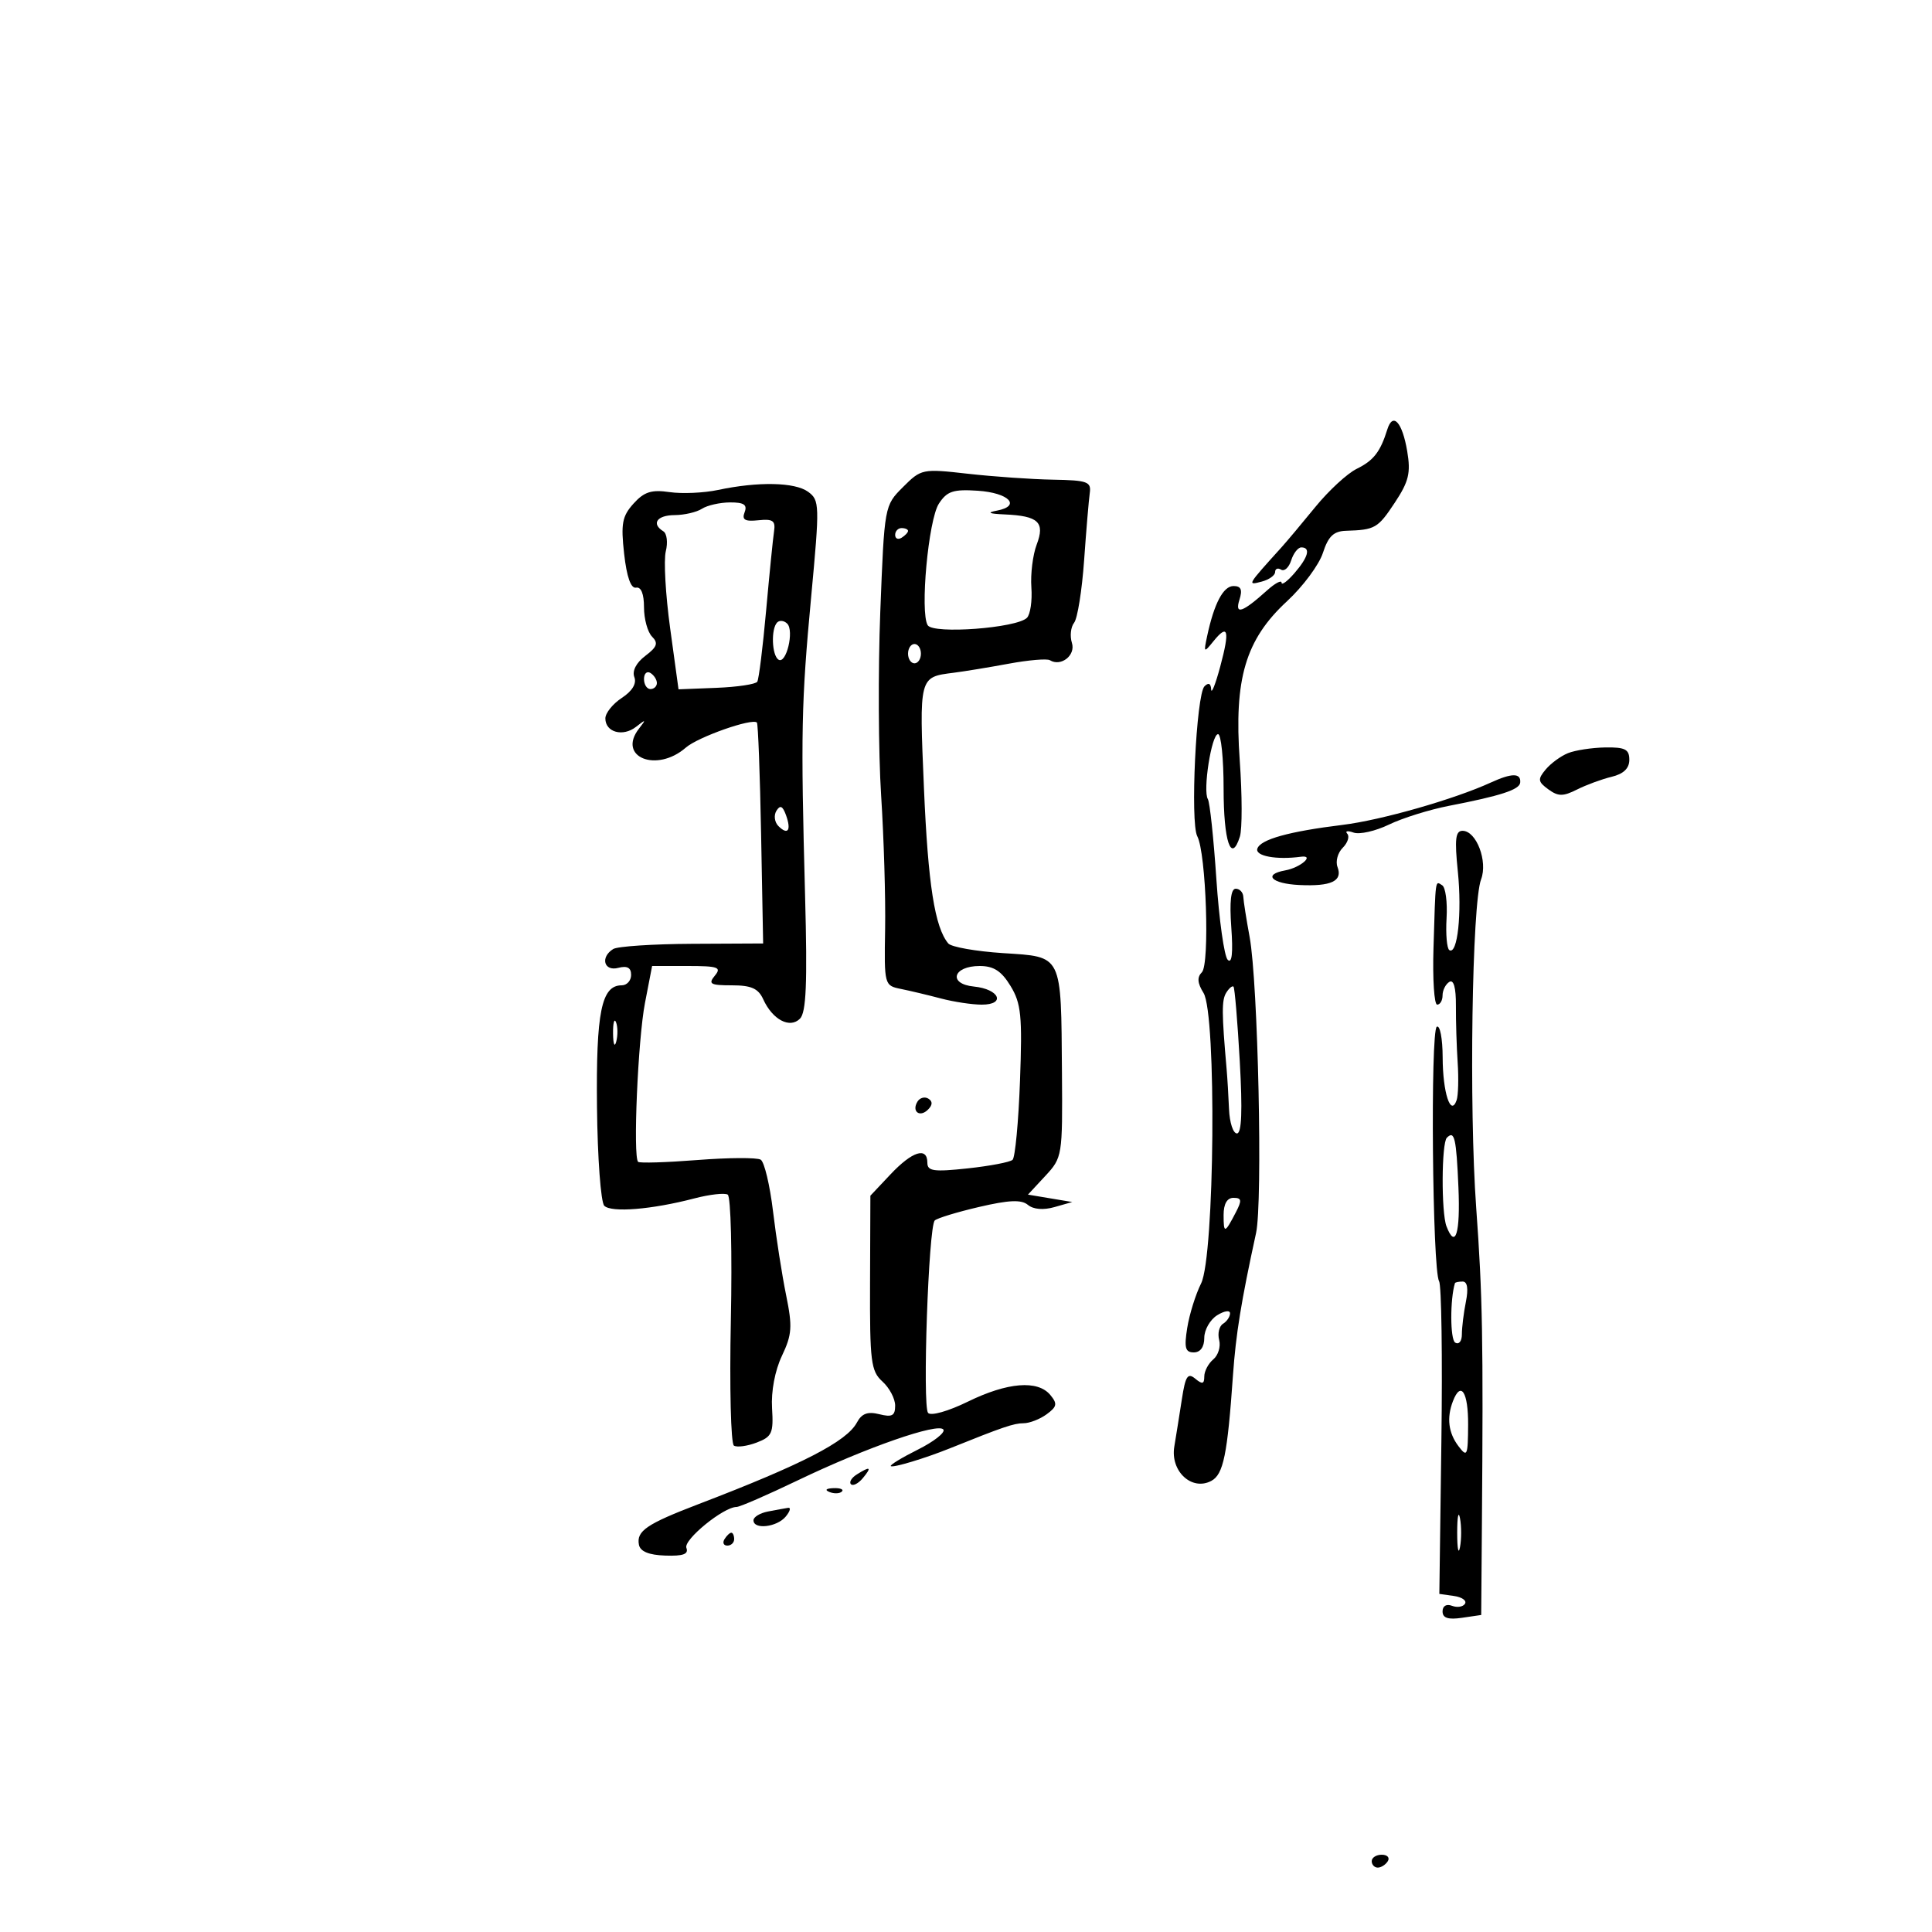 <svg xmlns="http://www.w3.org/2000/svg" width="300" height="300" viewBox="0 0 300 300" version="1.1">
	<path d="M 215.421 66.687 C 214.334 70.175, 213.295 71.510, 210.665 72.801 C 209.207 73.517, 206.323 76.175, 204.257 78.709 C 202.191 81.243, 199.825 84.063, 199 84.977 C 193.613 90.941, 193.632 90.909, 195.908 90.314 C 197.059 90.013, 198 89.343, 198 88.824 C 198 88.306, 198.418 88.140, 198.928 88.456 C 199.438 88.771, 200.144 88.123, 200.495 87.015 C 200.847 85.907, 201.554 85, 202.067 85 C 203.559 85, 203.155 86.516, 201 89 C 199.900 90.268, 199 90.934, 199 90.479 C 199 90.024, 197.988 90.563, 196.750 91.677 C 192.925 95.120, 191.695 95.536, 192.460 93.125 C 192.955 91.566, 192.711 91, 191.543 91 C 189.949 91, 188.522 93.712, 187.440 98.794 C 186.889 101.379, 186.933 101.414, 188.422 99.573 C 190.698 96.757, 190.995 97.861, 189.479 103.500 C 188.740 106.250, 188.105 107.848, 188.067 107.050 C 188.024 106.114, 187.656 105.944, 187.031 106.569 C 185.748 107.852, 184.794 127.741, 185.913 129.853 C 187.289 132.450, 187.872 149.728, 186.626 150.974 C 185.858 151.742, 185.931 152.660, 186.880 154.180 C 188.925 157.454, 188.613 195.065, 186.506 199.289 C 185.657 200.990, 184.688 204.096, 184.353 206.191 C 183.858 209.292, 184.047 210, 185.372 210 C 186.396 210, 187 209.161, 187 207.741 C 187 206.498, 187.900 204.919, 189 204.232 C 190.100 203.545, 191 203.410, 191 203.933 C 191 204.455, 190.511 205.184, 189.913 205.554 C 189.315 205.923, 189.044 207.058, 189.310 208.076 C 189.576 209.094, 189.165 210.448, 188.397 211.086 C 187.629 211.723, 187 212.920, 187 213.745 C 187 214.920, 186.695 214.992, 185.595 214.079 C 184.437 213.118, 184.074 213.667, 183.529 217.207 C 183.165 219.568, 182.633 222.909, 182.345 224.631 C 181.706 228.454, 185.071 231.567, 188.094 229.950 C 189.968 228.947, 190.593 225.903, 191.455 213.566 C 191.901 207.175, 192.732 202.056, 195.040 191.468 C 196.091 186.646, 195.352 152.595, 194.042 145.500 C 193.535 142.750, 193.092 139.938, 193.060 139.250 C 193.027 138.563, 192.496 138, 191.880 138 C 191.129 138, 190.903 139.982, 191.195 144.015 C 191.481 147.980, 191.293 149.693, 190.641 149.041 C 190.097 148.497, 189.304 142.860, 188.878 136.514 C 188.452 130.169, 187.858 124.578, 187.557 124.092 C 186.751 122.788, 188.126 114, 189.136 114 C 189.611 114, 190 117.798, 190 122.441 C 190 130.678, 191.179 134.162, 192.528 129.910 C 192.898 128.745, 192.889 123.438, 192.508 118.116 C 191.598 105.395, 193.400 99.316, 199.847 93.359 C 202.312 91.081, 204.819 87.706, 205.418 85.859 C 206.256 83.275, 207.083 82.482, 209.003 82.421 C 213.527 82.278, 213.948 82.035, 216.583 78.054 C 218.763 74.760, 219.081 73.440, 218.510 70.059 C 217.745 65.533, 216.279 63.933, 215.421 66.687 M 140.213 75.634 C 137.332 78.514, 137.330 78.528, 136.690 95.008 C 136.338 104.079, 136.397 116.900, 136.821 123.500 C 137.244 130.100, 137.524 139.445, 137.441 144.268 C 137.293 152.960, 137.314 153.040, 139.896 153.563 C 141.328 153.853, 144.127 154.520, 146.116 155.045 C 148.105 155.570, 150.955 156, 152.449 156 C 156.240 156, 155.189 153.584, 151.227 153.191 C 147.176 152.789, 147.958 150, 152.122 150 C 154.303 150, 155.502 150.777, 156.920 153.109 C 158.565 155.814, 158.756 157.730, 158.385 167.830 C 158.151 174.216, 157.631 179.737, 157.230 180.099 C 156.828 180.461, 153.688 181.059, 150.250 181.428 C 144.983 181.994, 144 181.855, 144 180.550 C 144 178.034, 141.662 178.765, 138.296 182.333 L 135.152 185.667 135.101 199.200 C 135.054 211.446, 135.237 212.905, 137.024 214.522 C 138.111 215.505, 139 217.189, 139 218.263 C 139 219.839, 138.524 220.097, 136.540 219.599 C 134.728 219.145, 133.810 219.486, 133.055 220.897 C 131.483 223.834, 124.573 227.394, 108.500 233.546 C 100.391 236.650, 98.802 237.732, 99.213 239.867 C 99.414 240.913, 100.746 241.461, 103.302 241.550 C 106.079 241.646, 106.955 241.326, 106.582 240.352 C 106.100 239.097, 112.351 234, 114.371 234 C 114.869 234, 119.152 232.138, 123.889 229.863 C 134.480 224.774, 145.782 220.838, 146.494 221.990 C 146.785 222.462, 144.997 223.860, 142.519 225.098 C 140.041 226.335, 138.153 227.486, 138.323 227.656 C 138.628 227.961, 143.610 226.462, 147.500 224.895 C 155.690 221.596, 157.440 221, 158.931 221 C 159.859 221, 161.474 220.374, 162.521 219.608 C 164.138 218.426, 164.224 217.975, 163.090 216.608 C 161.139 214.257, 156.439 214.638, 150.294 217.645 C 147.235 219.141, 144.551 219.901, 144.111 219.395 C 143.211 218.359, 144.178 190.480, 145.148 189.515 C 145.505 189.160, 148.599 188.216, 152.024 187.417 C 156.683 186.331, 158.595 186.249, 159.613 187.094 C 160.461 187.798, 162.015 187.927, 163.737 187.436 L 166.500 186.649 163.060 186.074 L 159.621 185.500 162.310 182.604 C 164.958 179.753, 164.998 179.506, 164.900 166.604 C 164.759 147.997, 165.058 148.607, 155.756 148 C 151.541 147.725, 147.714 147.050, 147.250 146.500 C 145.154 144.011, 144.107 137.327, 143.470 122.376 C 142.730 104.993, 142.690 105.147, 148.083 104.464 C 149.747 104.254, 153.611 103.619, 156.670 103.053 C 159.729 102.488, 162.589 102.246, 163.026 102.516 C 164.739 103.575, 167.058 101.758, 166.447 99.834 C 166.110 98.772, 166.263 97.363, 166.787 96.702 C 167.311 96.041, 168.010 91.675, 168.341 87 C 168.671 82.325, 169.067 77.620, 169.220 76.544 C 169.470 74.799, 168.854 74.577, 163.500 74.483 C 160.200 74.425, 154.259 74.011, 150.298 73.564 C 143.220 72.765, 143.045 72.801, 140.213 75.634 M 111.500 76.079 C 109.300 76.547, 105.912 76.697, 103.972 76.414 C 101.159 76.004, 100.023 76.366, 98.372 78.200 C 96.608 80.158, 96.392 81.317, 96.916 86 C 97.317 89.583, 97.962 91.413, 98.766 91.250 C 99.546 91.092, 100 92.214, 100 94.300 C 100 96.115, 100.563 98.164, 101.250 98.854 C 102.251 99.858, 102.041 100.455, 100.201 101.845 C 98.791 102.911, 98.134 104.185, 98.501 105.143 C 98.885 106.142, 98.182 107.306, 96.550 108.375 C 95.148 109.294, 94 110.725, 94 111.554 C 94 113.713, 96.723 114.461, 98.763 112.862 C 100.305 111.653, 100.358 111.682, 99.233 113.123 C 95.777 117.550, 101.939 120.060, 106.500 116.083 C 108.387 114.438, 116.806 111.472, 117.531 112.197 C 117.715 112.382, 118.009 120.176, 118.183 129.516 L 118.500 146.500 107.471 146.554 C 101.405 146.584, 95.893 146.948, 95.221 147.363 C 93.177 148.627, 93.774 150.872, 96 150.290 C 97.391 149.926, 98 150.259, 98 151.383 C 98 152.273, 97.341 153, 96.535 153 C 93.389 153, 92.547 157.147, 92.700 171.875 C 92.783 179.781, 93.293 186.693, 93.833 187.233 C 94.927 188.327, 101.237 187.812, 107.814 186.090 C 110.187 185.469, 112.522 185.205, 113.003 185.502 C 113.485 185.800, 113.702 194.570, 113.486 204.991 C 113.270 215.413, 113.485 224.182, 113.963 224.477 C 114.441 224.773, 116.029 224.559, 117.491 224.003 C 119.874 223.097, 120.123 222.541, 119.884 218.659 C 119.724 216.048, 120.333 212.817, 121.418 210.532 C 122.983 207.233, 123.068 206.006, 122.070 201.119 C 121.438 198.029, 120.523 192.173, 120.036 188.106 C 119.549 184.039, 118.688 180.425, 118.122 180.075 C 117.556 179.726, 113.135 179.749, 108.297 180.128 C 103.458 180.506, 99.313 180.633, 99.084 180.409 C 98.271 179.612, 99.057 161.402, 100.149 155.750 L 101.260 150 106.753 150 C 111.521 150, 112.081 150.198, 111 151.500 C 109.930 152.790, 110.300 153, 113.640 153 C 116.656 153, 117.747 153.485, 118.513 155.168 C 119.957 158.340, 122.641 159.759, 124.217 158.183 C 125.188 157.212, 125.377 152.719, 125.015 139.205 C 124.330 113.640, 124.421 109.155, 125.963 92.615 C 127.292 78.362, 127.272 77.672, 125.484 76.365 C 123.441 74.871, 117.740 74.754, 111.500 76.079 M 145.792 78.201 C 144.155 80.706, 142.830 95.108, 144.055 97.088 C 144.925 98.497, 157.864 97.529, 159.462 95.936 C 159.990 95.409, 160.301 93.283, 160.151 91.212 C 160.002 89.142, 160.374 86.147, 160.978 84.557 C 162.296 81.092, 161.246 80.106, 156 79.879 C 153.533 79.772, 153.181 79.597, 154.808 79.287 C 158.630 78.556, 156.658 76.521, 151.819 76.201 C 148.017 75.950, 147.054 76.270, 145.792 78.201 M 109 79 C 108.175 79.533, 106.263 79.976, 104.750 79.985 C 102.011 80, 101.094 81.322, 103.004 82.502 C 103.556 82.843, 103.727 84.241, 103.384 85.607 C 103.041 86.974, 103.345 92.355, 104.061 97.565 L 105.361 107.038 111.254 106.806 C 114.494 106.678, 117.346 106.249, 117.591 105.853 C 117.835 105.458, 118.453 100.491, 118.962 94.817 C 119.472 89.143, 120.027 83.600, 120.195 82.500 C 120.445 80.860, 120.008 80.551, 117.768 80.785 C 115.660 81.005, 115.170 80.719, 115.625 79.535 C 116.070 78.374, 115.518 78.004, 113.357 78.015 C 111.786 78.024, 109.825 78.467, 109 79 M 139 83.059 C 139 83.641, 139.450 83.840, 140 83.500 C 140.550 83.160, 141 82.684, 141 82.441 C 141 82.198, 140.550 82, 140 82 C 139.450 82, 139 82.477, 139 83.059 M 120.683 96.650 C 119.694 97.640, 119.844 101.786, 120.893 102.434 C 122.091 103.174, 123.348 97.948, 122.239 96.839 C 121.759 96.359, 121.059 96.274, 120.683 96.650 M 141 101.500 C 141 102.325, 141.450 103, 142 103 C 142.550 103, 143 102.325, 143 101.500 C 143 100.675, 142.550 100, 142 100 C 141.450 100, 141 100.675, 141 101.500 M 100 105.441 C 100 106.298, 100.450 107, 101 107 C 101.550 107, 102 106.577, 102 106.059 C 102 105.541, 101.550 104.840, 101 104.500 C 100.450 104.160, 100 104.584, 100 105.441 M 243.465 116.952 C 242.346 117.405, 240.788 118.550, 240.003 119.496 C 238.750 121.006, 238.801 121.382, 240.420 122.565 C 241.953 123.686, 242.708 123.691, 244.883 122.597 C 246.322 121.873, 248.738 120.984, 250.250 120.621 C 252.103 120.177, 253 119.315, 253 117.981 C 253 116.347, 252.343 116.011, 249.250 116.063 C 247.188 116.098, 244.584 116.498, 243.465 116.952 M 231.500 121.510 C 225.822 124.111, 214.488 127.351, 208.500 128.085 C 200.136 129.111, 195.720 130.341, 195.241 131.776 C 194.858 132.926, 198.193 133.548, 202 133.035 C 204.219 132.736, 201.935 134.728, 199.571 135.153 C 196.062 135.784, 197.428 137.215, 201.740 137.424 C 206.710 137.665, 208.526 136.812, 207.688 134.630 C 207.356 133.765, 207.719 132.423, 208.495 131.648 C 209.270 130.873, 209.589 129.888, 209.202 129.460 C 208.816 129.032, 209.257 128.952, 210.182 129.283 C 211.106 129.614, 213.582 129.054, 215.683 128.039 C 217.785 127.024, 221.978 125.714, 225.002 125.128 C 233.043 123.570, 235.950 122.622, 236.056 121.525 C 236.202 120.014, 234.775 120.009, 231.500 121.510 M 120.560 125.904 C 120.128 126.602, 120.268 127.668, 120.870 128.270 C 122.346 129.746, 122.906 128.934, 122.047 126.566 C 121.528 125.138, 121.140 124.965, 120.560 125.904 M 226.372 135.325 C 227.031 141.763, 226.325 148.319, 225.056 147.535 C 224.671 147.297, 224.476 145.065, 224.622 142.576 C 224.769 140.086, 224.464 137.787, 223.944 137.466 C 222.839 136.782, 222.927 136.146, 222.590 147.250 C 222.445 152.063, 222.702 156, 223.163 156 C 223.623 156, 224 155.352, 224 154.559 C 224 153.766, 224.473 152.826, 225.051 152.469 C 225.725 152.052, 226.092 153.375, 226.074 156.160 C 226.059 158.547, 226.182 162.525, 226.346 165 C 226.511 167.475, 226.438 170.100, 226.184 170.834 C 225.272 173.466, 224.031 169.667, 224.015 164.191 C 224.007 161.271, 223.597 159.131, 223.105 159.435 C 222.087 160.064, 222.419 197.251, 223.458 198.933 C 223.832 199.537, 223.994 210.711, 223.818 223.765 L 223.500 247.500 225.765 247.821 C 227.010 247.998, 227.784 248.541, 227.483 249.028 C 227.182 249.514, 226.275 249.659, 225.468 249.349 C 224.598 249.015, 224 249.370, 224 250.220 C 224 251.244, 224.857 251.528, 227 251.213 L 230 250.773 230.110 236.637 C 230.334 207.927, 230.212 201.197, 229.221 187.500 C 228.096 171.965, 228.570 140.262, 229.982 136.548 C 231.049 133.742, 229.252 129.020, 227.112 129.008 C 226.005 129.002, 225.855 130.283, 226.372 135.325 M 190.404 154.156 C 189.691 155.308, 189.702 157.301, 190.467 166 C 190.588 167.375, 190.757 170.188, 190.843 172.250 C 190.930 174.313, 191.482 176, 192.071 176 C 192.807 176, 192.945 172.483, 192.510 164.773 C 192.163 158.597, 191.726 153.392, 191.539 153.206 C 191.353 153.020, 190.842 153.447, 190.404 154.156 M 95.195 160.500 C 95.215 162.150, 95.439 162.704, 95.693 161.731 C 95.947 160.758, 95.930 159.408, 95.656 158.731 C 95.382 158.054, 95.175 158.850, 95.195 160.500 M 142.469 171.050 C 141.519 172.588, 142.820 173.580, 144.104 172.296 C 144.822 171.578, 144.839 171.019, 144.156 170.597 C 143.596 170.251, 142.837 170.455, 142.469 171.050 M 224.667 176.667 C 223.833 177.500, 223.786 188.280, 224.607 190.418 C 225.995 194.036, 226.771 191.526, 226.466 184.404 C 226.135 176.681, 225.855 175.478, 224.667 176.667 M 190 188.667 C 190 191.598, 190.178 191.559, 191.900 188.250 C 192.870 186.385, 192.807 186, 191.535 186 C 190.539 186, 190 186.936, 190 188.667 M 225.923 199.250 C 225.150 201.760, 225.173 207.989, 225.957 208.474 C 226.544 208.836, 227 208.272, 227 207.184 C 227 206.120, 227.281 203.844, 227.625 202.125 C 228.029 200.106, 227.852 199, 227.125 199 C 226.506 199, 225.965 199.113, 225.923 199.250 M 225.607 217.582 C 224.618 220.160, 224.906 222.493, 226.468 224.559 C 227.820 226.346, 227.939 226.084, 227.968 221.250 C 227.999 216.156, 226.843 214.360, 225.607 217.582 M 133.029 228.961 C 132.220 229.473, 131.818 230.152, 132.136 230.470 C 132.455 230.788, 133.284 230.362, 133.980 229.524 C 135.423 227.786, 135.146 227.622, 133.029 228.961 M 128.813 231.683 C 129.534 231.972, 130.397 231.936, 130.729 231.604 C 131.061 231.272, 130.471 231.036, 129.417 231.079 C 128.252 231.127, 128.015 231.364, 128.813 231.683 M 119.250 234.706 C 118.013 234.944, 117 235.558, 117 236.070 C 117 237.558, 120.636 237.143, 122 235.500 C 122.685 234.675, 122.852 234.061, 122.372 234.136 C 121.893 234.211, 120.487 234.467, 119.250 234.706 M 226.272 238 C 226.272 240.475, 226.467 241.488, 226.706 240.250 C 226.944 239.012, 226.944 236.988, 226.706 235.750 C 226.467 234.512, 226.272 235.525, 226.272 238 M 112.500 239 C 112.160 239.550, 112.359 240, 112.941 240 C 113.523 240, 114 239.550, 114 239 C 114 238.450, 113.802 238, 113.559 238 C 113.316 238, 112.840 238.450, 112.500 239 M 213 289 C 213 289.550, 213.423 290, 213.941 290 C 214.459 290, 215.160 289.550, 215.500 289 C 215.840 288.450, 215.416 288, 214.559 288 C 213.702 288, 213 288.450, 213 289" stroke="none" fill="black" fill-rule="evenodd"/>
</svg>